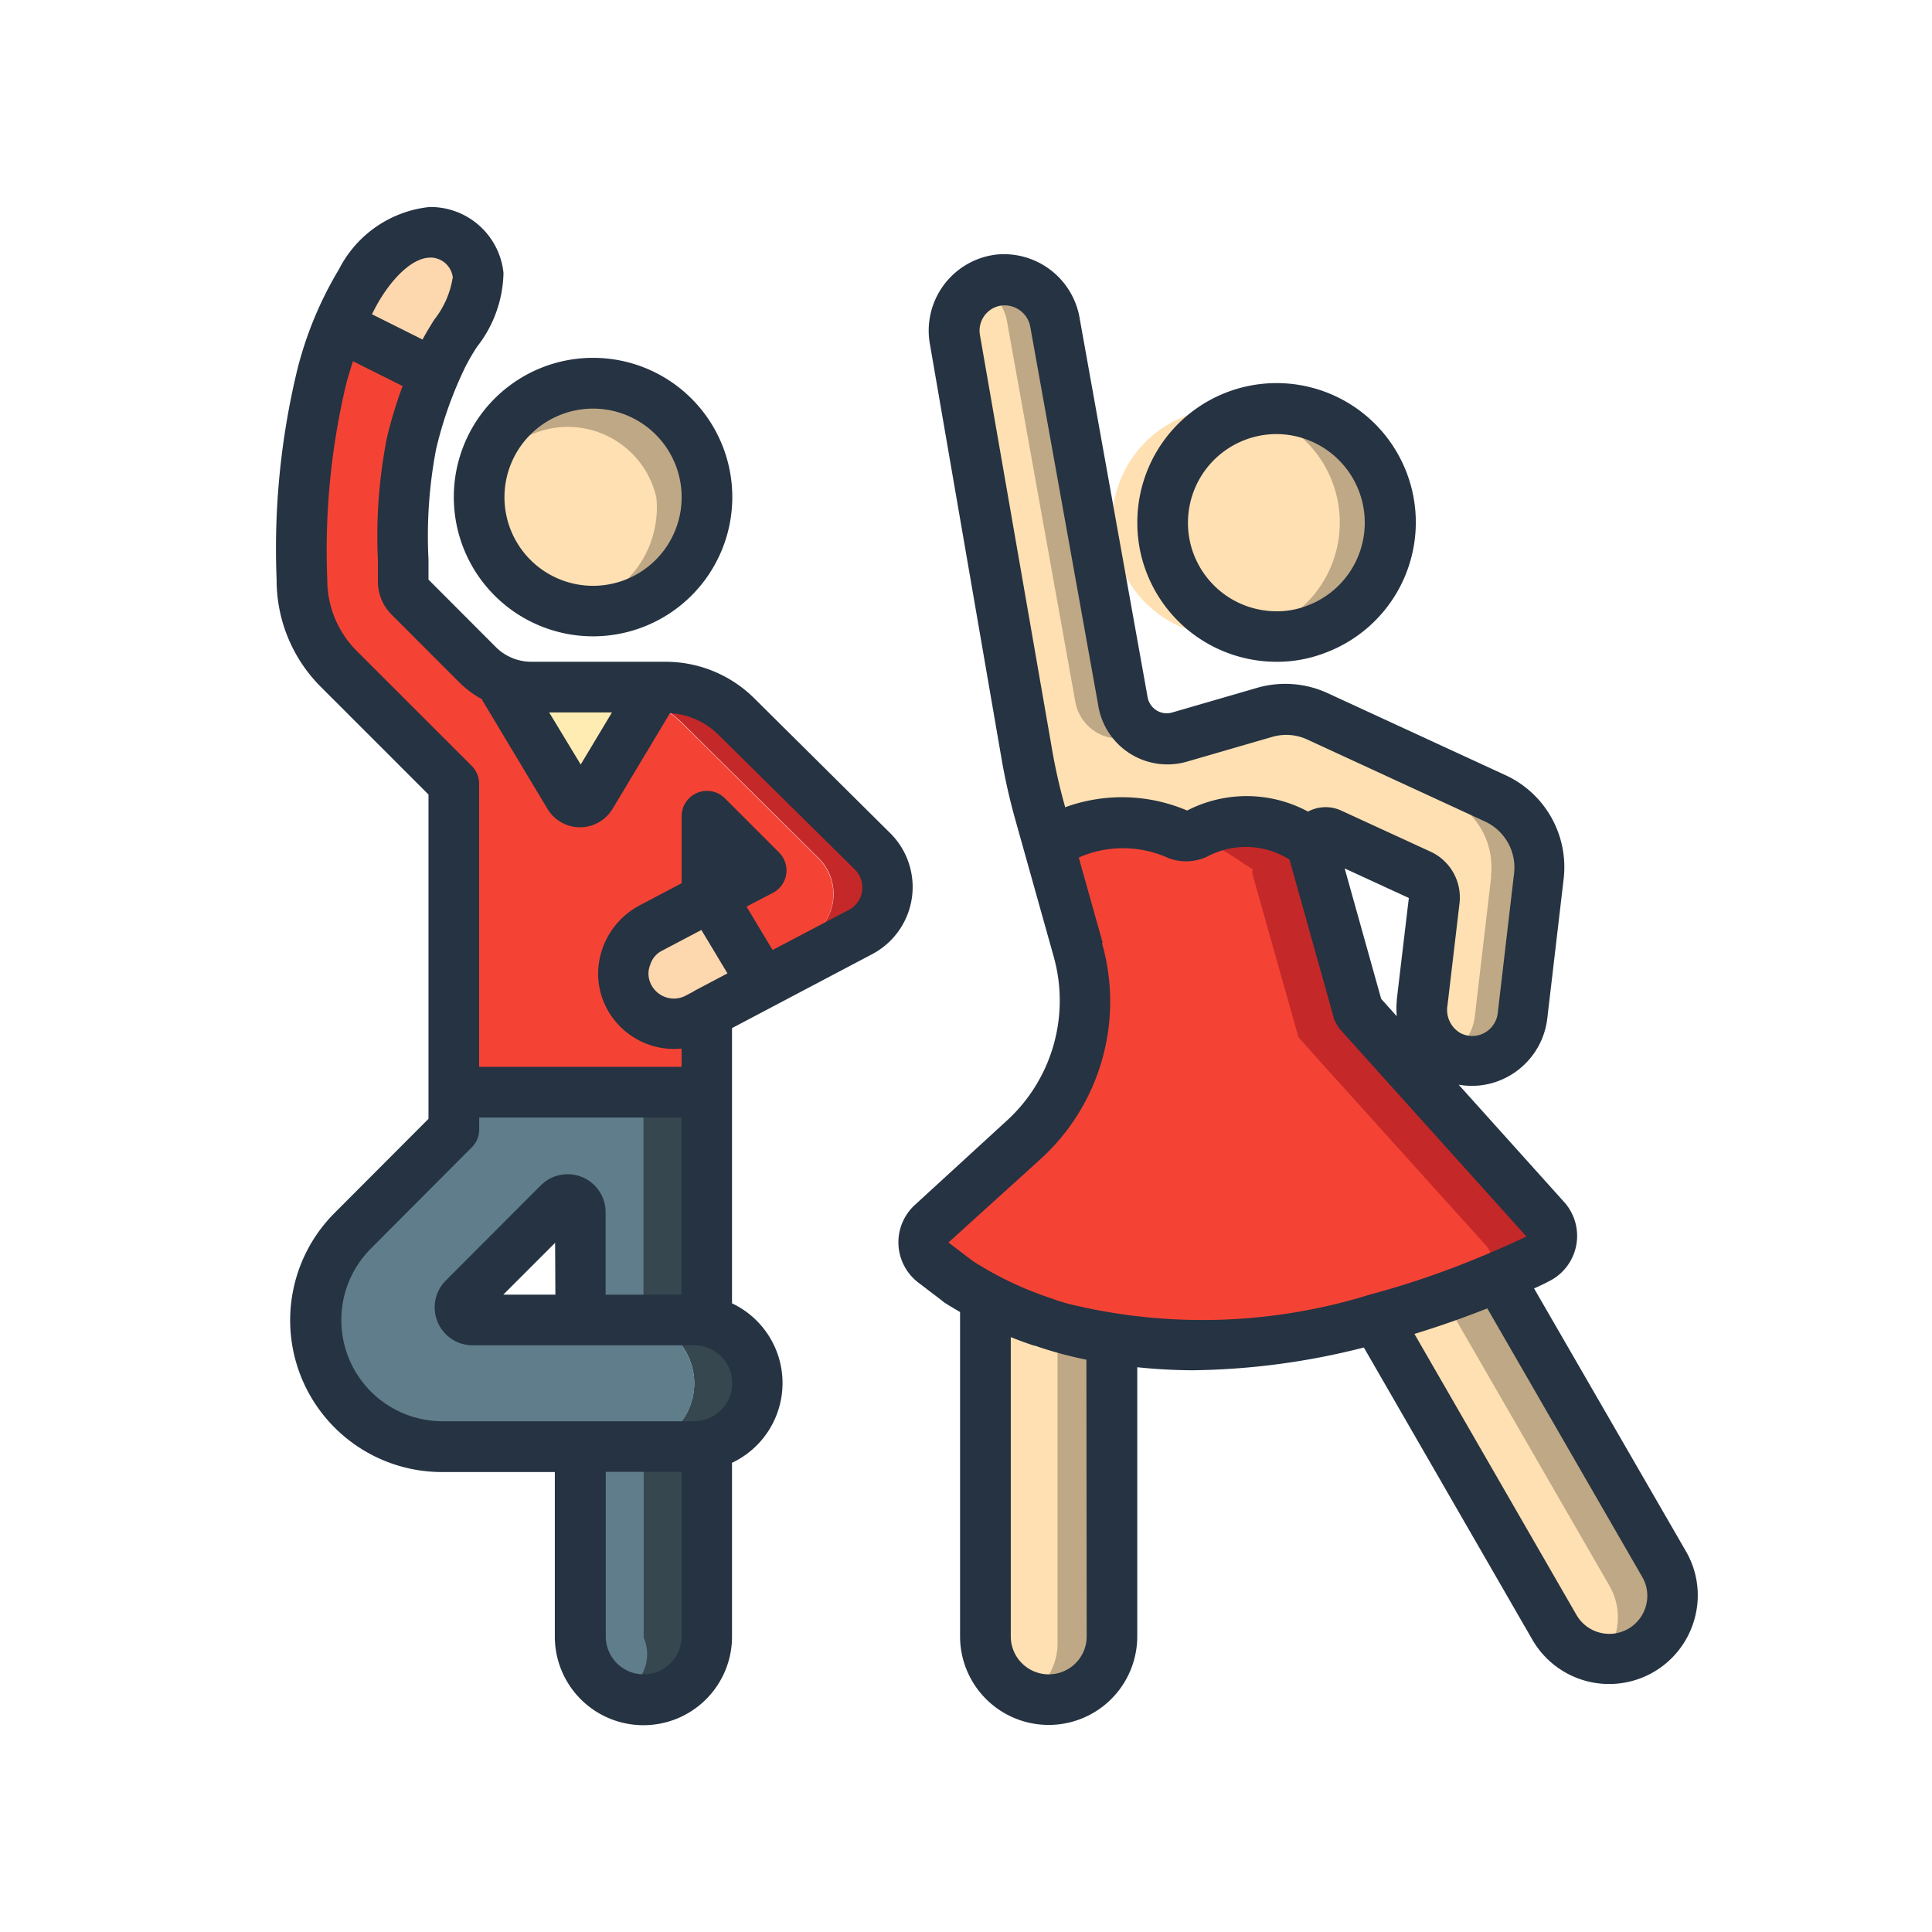 <svg xmlns="http://www.w3.org/2000/svg" width="28" height="28" viewBox="0 0 28 28">
    <defs>
        <style>
            .cls-2{fill:#37474f}.cls-3{fill:#607d8b}.cls-4{fill:#fdd7ad}.cls-5{fill:#c52828}.cls-6{fill:#f44335}.cls-8{fill:#bfa885}.cls-9{fill:#ffe0b2}.cls-10{fill:#253342}
        </style>
    </defs>
    <g id="Dance_Music" transform="translate(-29 -208)">
        <path id="Rectangle_91" fill="none" d="M0 0h28v28H0z" transform="translate(29 208)"/>
        <g id="dance" transform="translate(32.649 211)">
            <path id="Path_14643" d="M104.787 417.41v2.77a.917.917 0 0 1-.917.917.888.888 0 0 1-.367-.077.914.914 0 0 1-.55-.84v-2.752h1.647a1.017 1.017 0 0 0 .187-.018zm0 0" class="cls-2" transform="translate(-98.191 -399.464)"/>
            <path id="Path_14644" d="M99.788 417.836v2.77a.6.6 0 1 1-1.1 0v-2.752h.912a1 1 0 0 0 .184-.018zm0 0" class="cls-3" transform="translate(-94.108 -399.872)"/>
            <path id="Path_14645" d="M120.959 301.688v-3.32h-.925v3.32a.917.917 0 0 1 0 1.8 1.02 1.02 0 0 1-.183.018h.925a1.02 1.02 0 0 0 .183-.018.917.917 0 0 0 0-1.8zm0 0" class="cls-2" transform="translate(-114.363 -285.54)"/>
            <path id="Path_14646" d="M18.364 301.688v-3.32H15.62v.536l-1.471 1.475a1.834 1.834 0 0 0 1.269 3.129h2.763a1.02 1.02 0 0 0 .183-.018.917.917 0 0 0 0-1.8zm-.91-.018H15.9a.183.183 0 0 1-.132-.312l.767-.767.613-.613a.184.184 0 0 1 .312.132zm0 0" class="cls-3" transform="translate(-12.692 -285.54)"/>
            <path id="Path_14647" d="M119.486 233.665l-.815.429-.015.011-.121.062a.734.734 0 0 1-.991-.308.724.724 0 0 1-.084-.341.67.67 0 0 1 .044-.238.7.7 0 0 1 .348-.411l.818-.433.059-.029zm0 0" class="cls-4" transform="translate(-112.074 -222.415)"/>
            <path id="Path_14648" d="M128.82 165.384l-.356.187-1.057.558-.143-.238.418-.22.356-.187a.734.734 0 0 0 .172-1.17l-1.97-1.952a1.5 1.5 0 0 0-.5-.327l.121-.2h.128a1.473 1.473 0 0 1 1.035.426l1.97 1.952a.734.734 0 0 1-.172 1.17zm0 0" class="cls-5" transform="translate(-119.996 -154.879)"/>
            <path id="Path_14649" d="M16.206 48.948l-.356.187-.418.22-.613-1.02.727-.385-.785-.785v1.2l-.58.308-.238.125a.7.7 0 0 0-.348.411.67.67 0 0 0-.044.238.724.724 0 0 0 .084.341.734.734 0 0 0 .991.308l.121-.062.015.015v1.123h-3.67v-4.466l-1.666-1.669a1.835 1.835 0 0 1-.536-1.3 10.693 10.693 0 0 1 .294-2.957c.029-.1.059-.2.092-.3.044-.139.1-.279.15-.414l1.387.693a5.848 5.848 0 0 0-.334 1.013 8.473 8.473 0 0 0-.121 2 .316.316 0 0 0 .092.224l.991.987a1.038 1.038 0 0 0 .407.257l-.022.066.741 1.236.2.337a.185.185 0 0 0 .316 0l.822-1.376a1.5 1.5 0 0 1 .5.327l1.97 1.952a.734.734 0 0 1-.172 1.17zm0 0" class="cls-6" transform="translate(-8.164 -38.343)"/>
            <path id="Path_14650" fill="#ffecb3" d="M79.557 160.367l-.943 1.574a.185.185 0 0 1-.316 0l-.943-1.574.022-.066a1.053 1.053 0 0 0 .37.066zm0 0" transform="translate(-73.694 -153.409)"/>
            <path id="Path_14651" d="M23.568 9.114c.033.4-.345.815-.514 1.156-.044.088-.084.18-.121.271l-1.387-.693a3.491 3.491 0 0 1 .312-.62 1.382 1.382 0 0 1 1-.737.7.7 0 0 1 .708.624zm0 0" class="cls-4" transform="translate(-20.284 -8.125)"/>
            <path id="Path_14652" d="M72.032 61.085a1.649 1.649 0 0 1-1.651 1.651 1.729 1.729 0 0 1-.367-.04 1.651 1.651 0 0 1 0-3.221 1.729 1.729 0 0 1 .367-.04 1.649 1.649 0 0 1 1.651 1.651zm0 0" class="cls-8" transform="translate(-65.436 -56.879)"/>
            <path id="Path_14653" d="M71.389 61.986A1.317 1.317 0 1 0 70.1 63.6a1.475 1.475 0 0 0 1.289-1.614zm0 0" class="cls-9" transform="translate(-65.526 -57.779)"/>
            <path id="Path_14654" d="M302.57 69.619a1.644 1.644 0 0 1-1.064 1.541 1.574 1.574 0 0 1-.587.11 1.53 1.53 0 0 1-.37-.044 1.651 1.651 0 0 1 0-3.218 1.728 1.728 0 0 1 .367-.04 1.649 1.649 0 0 1 1.651 1.651zm0 0" class="cls-8" transform="translate(-286.067 -65.046)"/>
            <path id="Path_14655" d="M301.835 70.517a1.644 1.644 0 0 1-1.064 1.541 1.21 1.21 0 0 1-.224.066 1.649 1.649 0 1 1 1.288-1.607zm0 0" class="cls-9" transform="translate(-286.067 -65.944)"/>
            <path id="Path_14656" d="M375.162 366.075a.926.926 0 0 1-.859.033.909.909 0 0 1-.4-.367l-2.579-4.472 1.108-.382.657-.228 2.4 4.164a.917.917 0 0 1-.334 1.251zm0 0" class="cls-8" transform="translate(-355.027 -345.154)"/>
            <path id="Path_14657" d="M241.322 368.093v4.307a.917.917 0 0 1-.917.917.9.9 0 0 1-.4-.092.915.915 0 0 1-.521-.825v-4.916zm0 0" class="cls-8" transform="translate(-228.855 -351.689)"/>
            <path id="Path_14658" d="M374.373 378.394a.247.247 0 0 1-.07.033.908.908 0 0 1-.4-.367l-2.579-4.472 1.108-.382 2.271 3.937a.917.917 0 0 1-.334 1.251zm0 0" class="cls-9" transform="translate(-355.027 -357.161)"/>
            <path id="Path_14659" d="M240.534 376.025v4.311a.9.9 0 0 1-.525.825.914.914 0 0 1-.521-.825v-4.656zm0 0" class="cls-9" transform="translate(-228.856 -359.528)"/>
            <path id="Path_14660" d="M227.579 213.692c-.154.073-.348.161-.572.257-.147.062-.308.128-.48.194a12.98 12.98 0 0 1-1.284.415 8.667 8.667 0 0 1-4.568.128c-.088-.026-.176-.051-.264-.084a5.36 5.36 0 0 1-1.225-.587l-.356-.272a.367.367 0 0 1-.026-.565l1.325-1.2a2.743 2.743 0 0 0 .8-2.766l-.414-1.471a1.773 1.773 0 0 1 1.853-.191.367.367 0 0 0 .3-.026 1.64 1.64 0 0 1 1.658.154.184.184 0 0 0 0 .077l.264.939.4 1.416.33.37 2.385 2.645a.367.367 0 0 1-.114.576zm0 0" class="cls-5" transform="translate(-208.941 -198.442)"/>
            <path id="Path_14661" d="M226.705 217.055c-.055.026-.114.055-.18.084a12.984 12.984 0 0 1-1.284.415 8.667 8.667 0 0 1-4.568.128c-.088-.026-.176-.051-.264-.084a5.359 5.359 0 0 1-1.225-.587l-.356-.272a.367.367 0 0 1-.026-.565l1.325-1.2a2.743 2.743 0 0 0 .8-2.766l-.414-1.471c.4-.026.7-.209.9-.132a.548.548 0 0 0 .367 0c.646-.338 1.277.191 1.666.433a.184.184 0 0 0 0 .077l.264.939.4 1.416.33.371 2.385 2.645a.367.367 0 0 1-.114.576zm0 0" class="cls-6" transform="translate(-208.941 -201.439)"/>
            <path id="Path_14662" d="M237.452 33.264l-.238 2.029a.734.734 0 0 1-1.075.565.747.747 0 0 1-.385-.749v-.018l.059-.5.114-.976a.36.36 0 0 0-.209-.374l-1.292-.6a.184.184 0 0 0-.257.139 1.743 1.743 0 0 0-1.335-.275 1.443 1.443 0 0 0-.881.059 2.068 2.068 0 0 0-.939-.055 1.827 1.827 0 0 0-.745.011l-.048-.169a8.521 8.521 0 0 1-.191-.844l-1.045-6.05a.741.741 0 0 1 .374-.756.753.753 0 0 1 .242-.081c.037 0 .073-.007.106-.007a.741.741 0 0 1 .73.627l.983 5.474a.635.635 0 0 0 .326.47.656.656 0 0 0 .5.059l1.189-.348.04-.011a1.117 1.117 0 0 1 .771.059l1.893.873.682.316a1.1 1.1 0 0 1 .631 1.126zm0 0" class="cls-8" transform="translate(-218.799 -23.563)"/>
            <path id="Path_14663" d="M236.762 35.223l-.238 2.029a.738.738 0 0 1-.385.565.747.747 0 0 1-.385-.749v-.018l.059-.5.114-.976a.36.36 0 0 0-.209-.374l-1.292-.6a.184.184 0 0 0-.257.139 1.743 1.743 0 0 0-1.335-.275 1.443 1.443 0 0 0-.881.059 2.068 2.068 0 0 0-.939-.055 1.827 1.827 0 0 0-.745.011l-.048-.169a8.521 8.521 0 0 1-.191-.844l-1.045-6.05a.741.741 0 0 1 .374-.756.731.731 0 0 1 .389.539l.983 5.474a.65.65 0 0 0 .822.528l.194-.059 1.035-.3a1.119 1.119 0 0 1 .649.011c.04.015.081.029.121.048l1.893.873.682.316a1.1 1.1 0 0 1 .631 1.126zm0 0" class="cls-9" transform="translate(-218.799 -25.521)"/>
            <path id="Path_14664" d="M2.561 8.515v4.7L1.2 14.579a2.2 2.2 0 0 0 1.558 3.755h1.634v2.385a1.284 1.284 0 0 0 2.568 0V18.2a1.278 1.278 0 0 0 0-2.311V11.9l2.03-1.071a1.1 1.1 0 0 0 .261-1.756L7.284 7.122a1.822 1.822 0 0 0-1.291-.531H4.054a.73.73 0 0 1-.518-.214L2.561 5.4v-.289a6.7 6.7 0 0 1 .11-1.6A5.7 5.7 0 0 1 3.1 2.307a3.176 3.176 0 0 1 .165-.282A1.79 1.79 0 0 0 3.648.957 1.064 1.064 0 0 0 2.582 0h-.007a1.669 1.669 0 0 0-1.31.9 5.365 5.365 0 0 0-.6 1.436A11.023 11.023 0 0 0 .36 5.4 2.187 2.187 0 0 0 1 6.954zM5.68 21.266a.55.55 0 0 1-.55-.55v-2.385h1.1v2.385a.55.55 0 0 1-.55.55zm1.12-3.829a.545.545 0 0 1-.274.147.615.615 0 0 1-.116.014H2.762a1.467 1.467 0 0 1-1.039-2.5l1.469-1.474a.368.368 0 0 0 .078-.118.363.363 0 0 0 .026-.127V13.196h2.932v2.568h-1.1v-1.195a.55.55 0 0 0-.94-.389l-1.375 1.377a.55.55 0 0 0 .389.94h3.211a.671.671 0 0 1 .11.011.55.55 0 0 1 .278.929zm-.284-6.959l.378.629-.471.249-.033.02-.1.053a.369.369 0 0 1-.5-.156.35.35 0 0 1-.041-.168.357.357 0 0 1 .027-.127.335.335 0 0 1 .17-.2zM4.4 15.763h-.755l.751-.751zm.82-8.438l-.453.755-.457-.755zM3.018 6.9a1.47 1.47 0 0 0 .324.237v.013l.943 1.572a.55.55 0 0 0 .944 0l.832-1.387a1.089 1.089 0 0 1 .7.312L8.739 9.6a.367.367 0 0 1-.086.587l-1.105.581-.378-.629.384-.2a.367.367 0 0 0 .088-.584l-.785-.785a.367.367 0 0 0-.627.259V9.8l-.619.327a1.13 1.13 0 0 0-.592.976 1.089 1.089 0 0 0 .127.514 1.105 1.105 0 0 0 1.083.58v.264H3.295v-4.1a.367.367 0 0 0-.107-.261L1.523 6.436A1.457 1.457 0 0 1 1.094 5.4a10.43 10.43 0 0 1 .279-2.856c.028-.1.059-.2.093-.309l.72.36a6.389 6.389 0 0 0-.228.752 7.364 7.364 0 0 0-.13 1.768v.311a.678.678 0 0 0 .2.483zM2.578.733a.327.327 0 0 1 .335.285 1.315 1.315 0 0 1-.27.617c-.062.1-.119.193-.168.286l-.734-.367c.044-.085.088-.17.14-.251.226-.355.487-.567.7-.569zm0 0" class="cls-10"/>
            <path id="Path_14665" d="M60.289 52.92a2.018 2.018 0 1 0 2.018-2.02 2.018 2.018 0 0 0-2.018 2.02zm2.018-1.284a1.284 1.284 0 1 1-1.284 1.284 1.284 1.284 0 0 1 1.284-1.284zm0 0" class="cls-10" transform="translate(-57.361 -48.714)"/>
            <path id="Path_14666" d="M292.705 63.419a1.931 1.931 0 0 0 .716-.134 2.018 2.018 0 1 0-2.734-1.884 1.981 1.981 0 0 0 .116.677 2.019 2.019 0 0 0 1.9 1.341zm0-3.3a1.284 1.284 0 0 1 .451 2.484 1.2 1.2 0 0 1-.451.084 1.284 1.284 0 0 1-1.211-.855 1.256 1.256 0 0 1-.073-.429 1.284 1.284 0 0 1 1.284-1.284zm0 0" class="cls-10" transform="translate(-277.853 -56.828)"/>
            <path id="Path_14667" d="M210.388 29.855a.734.734 0 0 0 .049 1.126l.337.257a.386.386 0 0 0 .048.037c.073.047.147.09.22.133v4.7a1.284 1.284 0 1 0 2.568 0v-3.9a7.952 7.952 0 0 0 .8.044 10.453 10.453 0 0 0 2.484-.33l2.443 4.236a1.284 1.284 0 0 0 2.352-.312 1.27 1.27 0 0 0-.128-.972l-2.2-3.808c.073-.033.147-.067.208-.1a.734.734 0 0 0 .227-1.153l-1.528-1.7a1.088 1.088 0 0 0 .707-.113 1.106 1.106 0 0 0 .577-.844l.238-2.029a1.467 1.467 0 0 0-.844-1.5l-2.576-1.188a1.468 1.468 0 0 0-1.024-.077l-1.23.357a.28.28 0 0 1-.23-.033.286.286 0 0 1-.129-.206l-.98-5.464a1.113 1.113 0 0 0-1.093-.939c-.042 0-.088 0-.163.012a1.11 1.11 0 0 0-.921 1.262l1.045 6.049a8.928 8.928 0 0 0 .2.881l.552 1.969a2.357 2.357 0 0 1-.688 2.394zm2.489 6.254a.55.55 0 1 1-1.1 0v-4.338c.113.046.227.088.341.125h.012c.091.033.184.061.275.088q.229.066.468.115zm8.106-.446a.55.55 0 0 1-1.008.134l-2.348-4.072q.531-.162 1.056-.37l2.246 3.893a.542.542 0 0 1 .054.415zm-9.654-18.421a.367.367 0 0 1 .3-.419.379.379 0 0 1 .433.32l.981 5.464a1.016 1.016 0 0 0 1.288.824l1.23-.357a.729.729 0 0 1 .514.037l2.575 1.188a.734.734 0 0 1 .421.752l-.237 2.028a.373.373 0 0 1-.194.284.367.367 0 0 1-.35 0 .388.388 0 0 1-.184-.4l.059-.5.115-.976a.731.731 0 0 0-.421-.752l-1.292-.594a.541.541 0 0 0-.482.014 1.879 1.879 0 0 0-1.752-.015 2.407 2.407 0 0 0-1.77-.047v-.01a8.126 8.126 0 0 1-.184-.807zm5.816 9.627l-.529-1.89.93.428-.116.975-.059.5v.021a1.224 1.224 0 0 0 0 .218zm-4.036-.812l-.347-1.236a1.589 1.589 0 0 1 1.3.008.719.719 0 0 0 .6-.041 1.19 1.19 0 0 1 1.154.062l.644 2.3v.009a.84.84 0 0 0 .065.119s.005.011.009.016l2.716 3.019c-.15.073-.338.157-.558.25a12.774 12.774 0 0 1-1.717.594 8.163 8.163 0 0 1-4.37.13c-.079-.023-.159-.046-.251-.081a4.984 4.984 0 0 1-1.125-.536l-.355-.27 1.325-1.2a3.086 3.086 0 0 0 .9-3.138zm0 0" class="cls-10" transform="translate(-200.777 -15.393)"/>
        </g>
    </g>
</svg>
